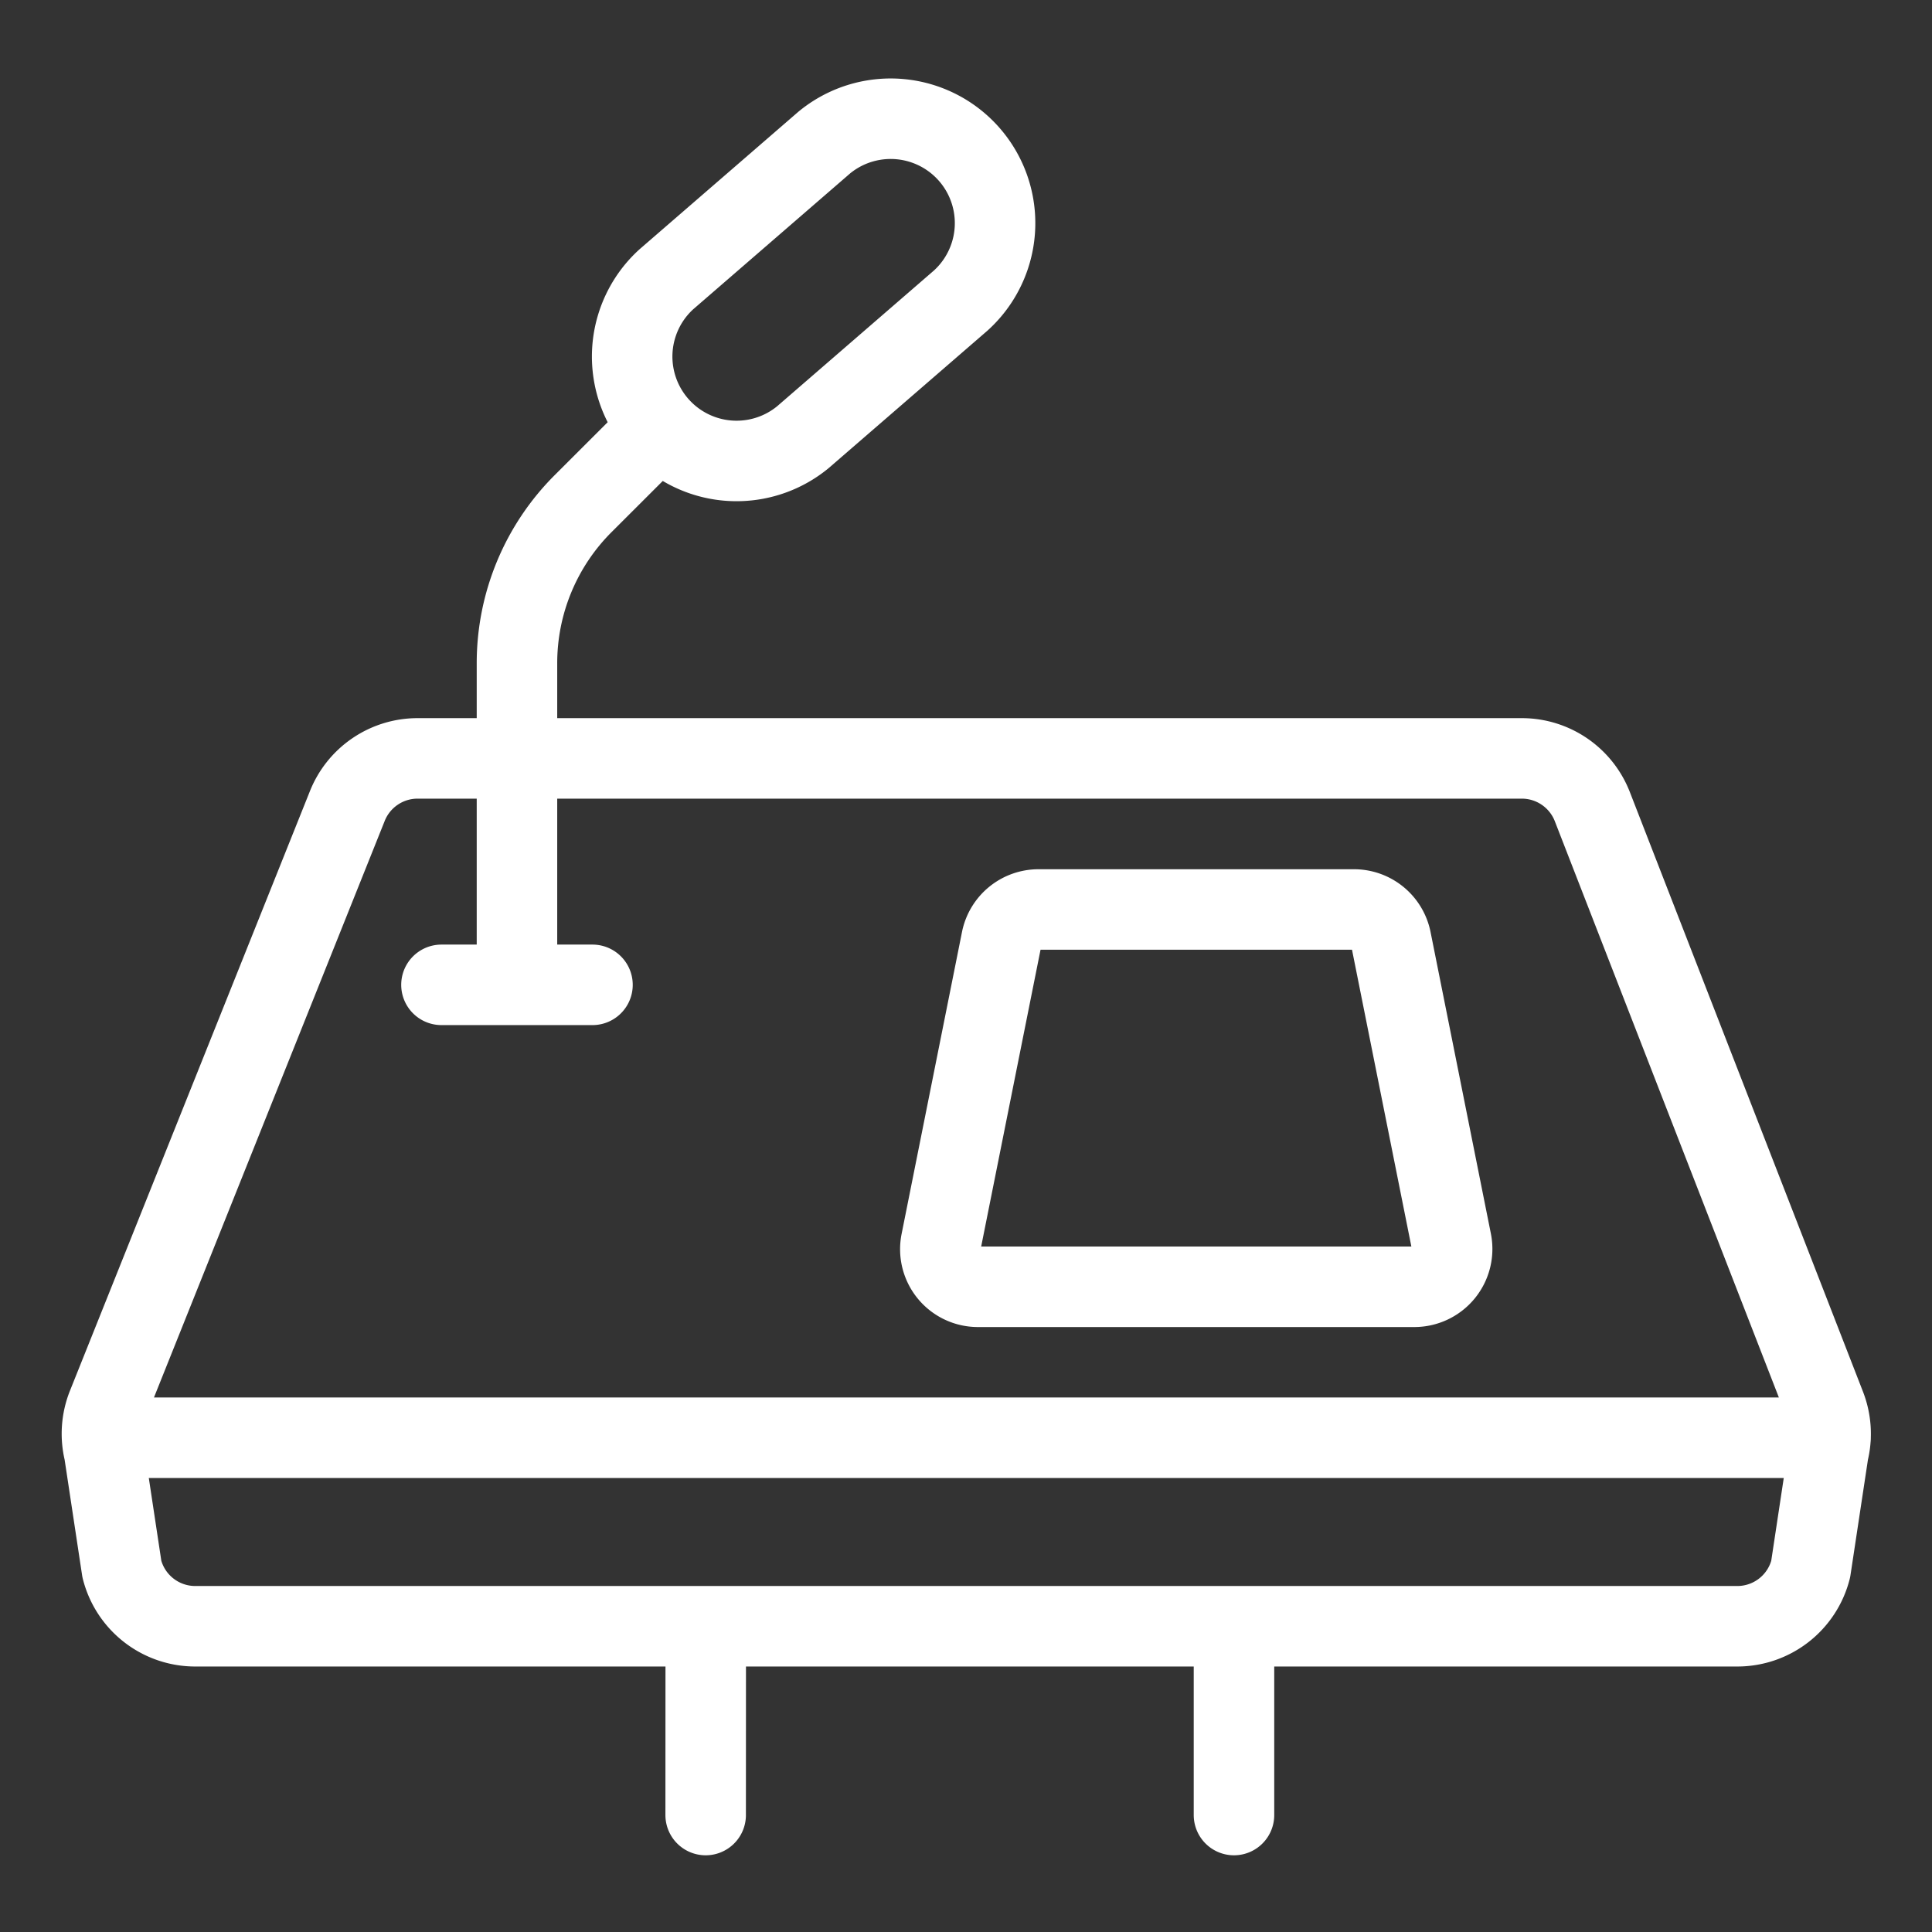 <svg viewBox="0 0 24 24" fill="none" xmlns="http://www.w3.org/2000/svg"><rect x="0" y="0" width="24" height="24" fill="#333333" stroke="none"/><path d="m8.767 20.203-.001 2.344m6.563-2.344v2.344M6.422 12.234v-3.99a2.8 2.8 0 0 1 .824-1.99l.927-.926m-2.689 6.906H7.36M1.268 17.86H22.74M9.975 5.43a1.297 1.297 0 0 1-1.698-1.96l1.961-1.698a1.297 1.297 0 0 1 1.697 1.961zM22.677 17.47c.07.181.083.38.036.567l-.22 1.455a.94.94 0 0 1-.909.71H2.424a.94.94 0 0 1-.91-.71l-.22-1.455a.94.94 0 0 1 .036-.567l2.982-7.451a.94.94 0 0 1 .874-.598h13.72a.94.94 0 0 1 .874.598zm-4.647-2.047a.47.47 0 0 1-.46.562h-5.42a.467.467 0 0 1-.459-.562l.75-3.75a.47.47 0 0 1 .46-.375h3.919a.47.47 0 0 1 .46.375z" stroke="#fff" stroke-linecap="round" stroke-linejoin="round"/></svg>